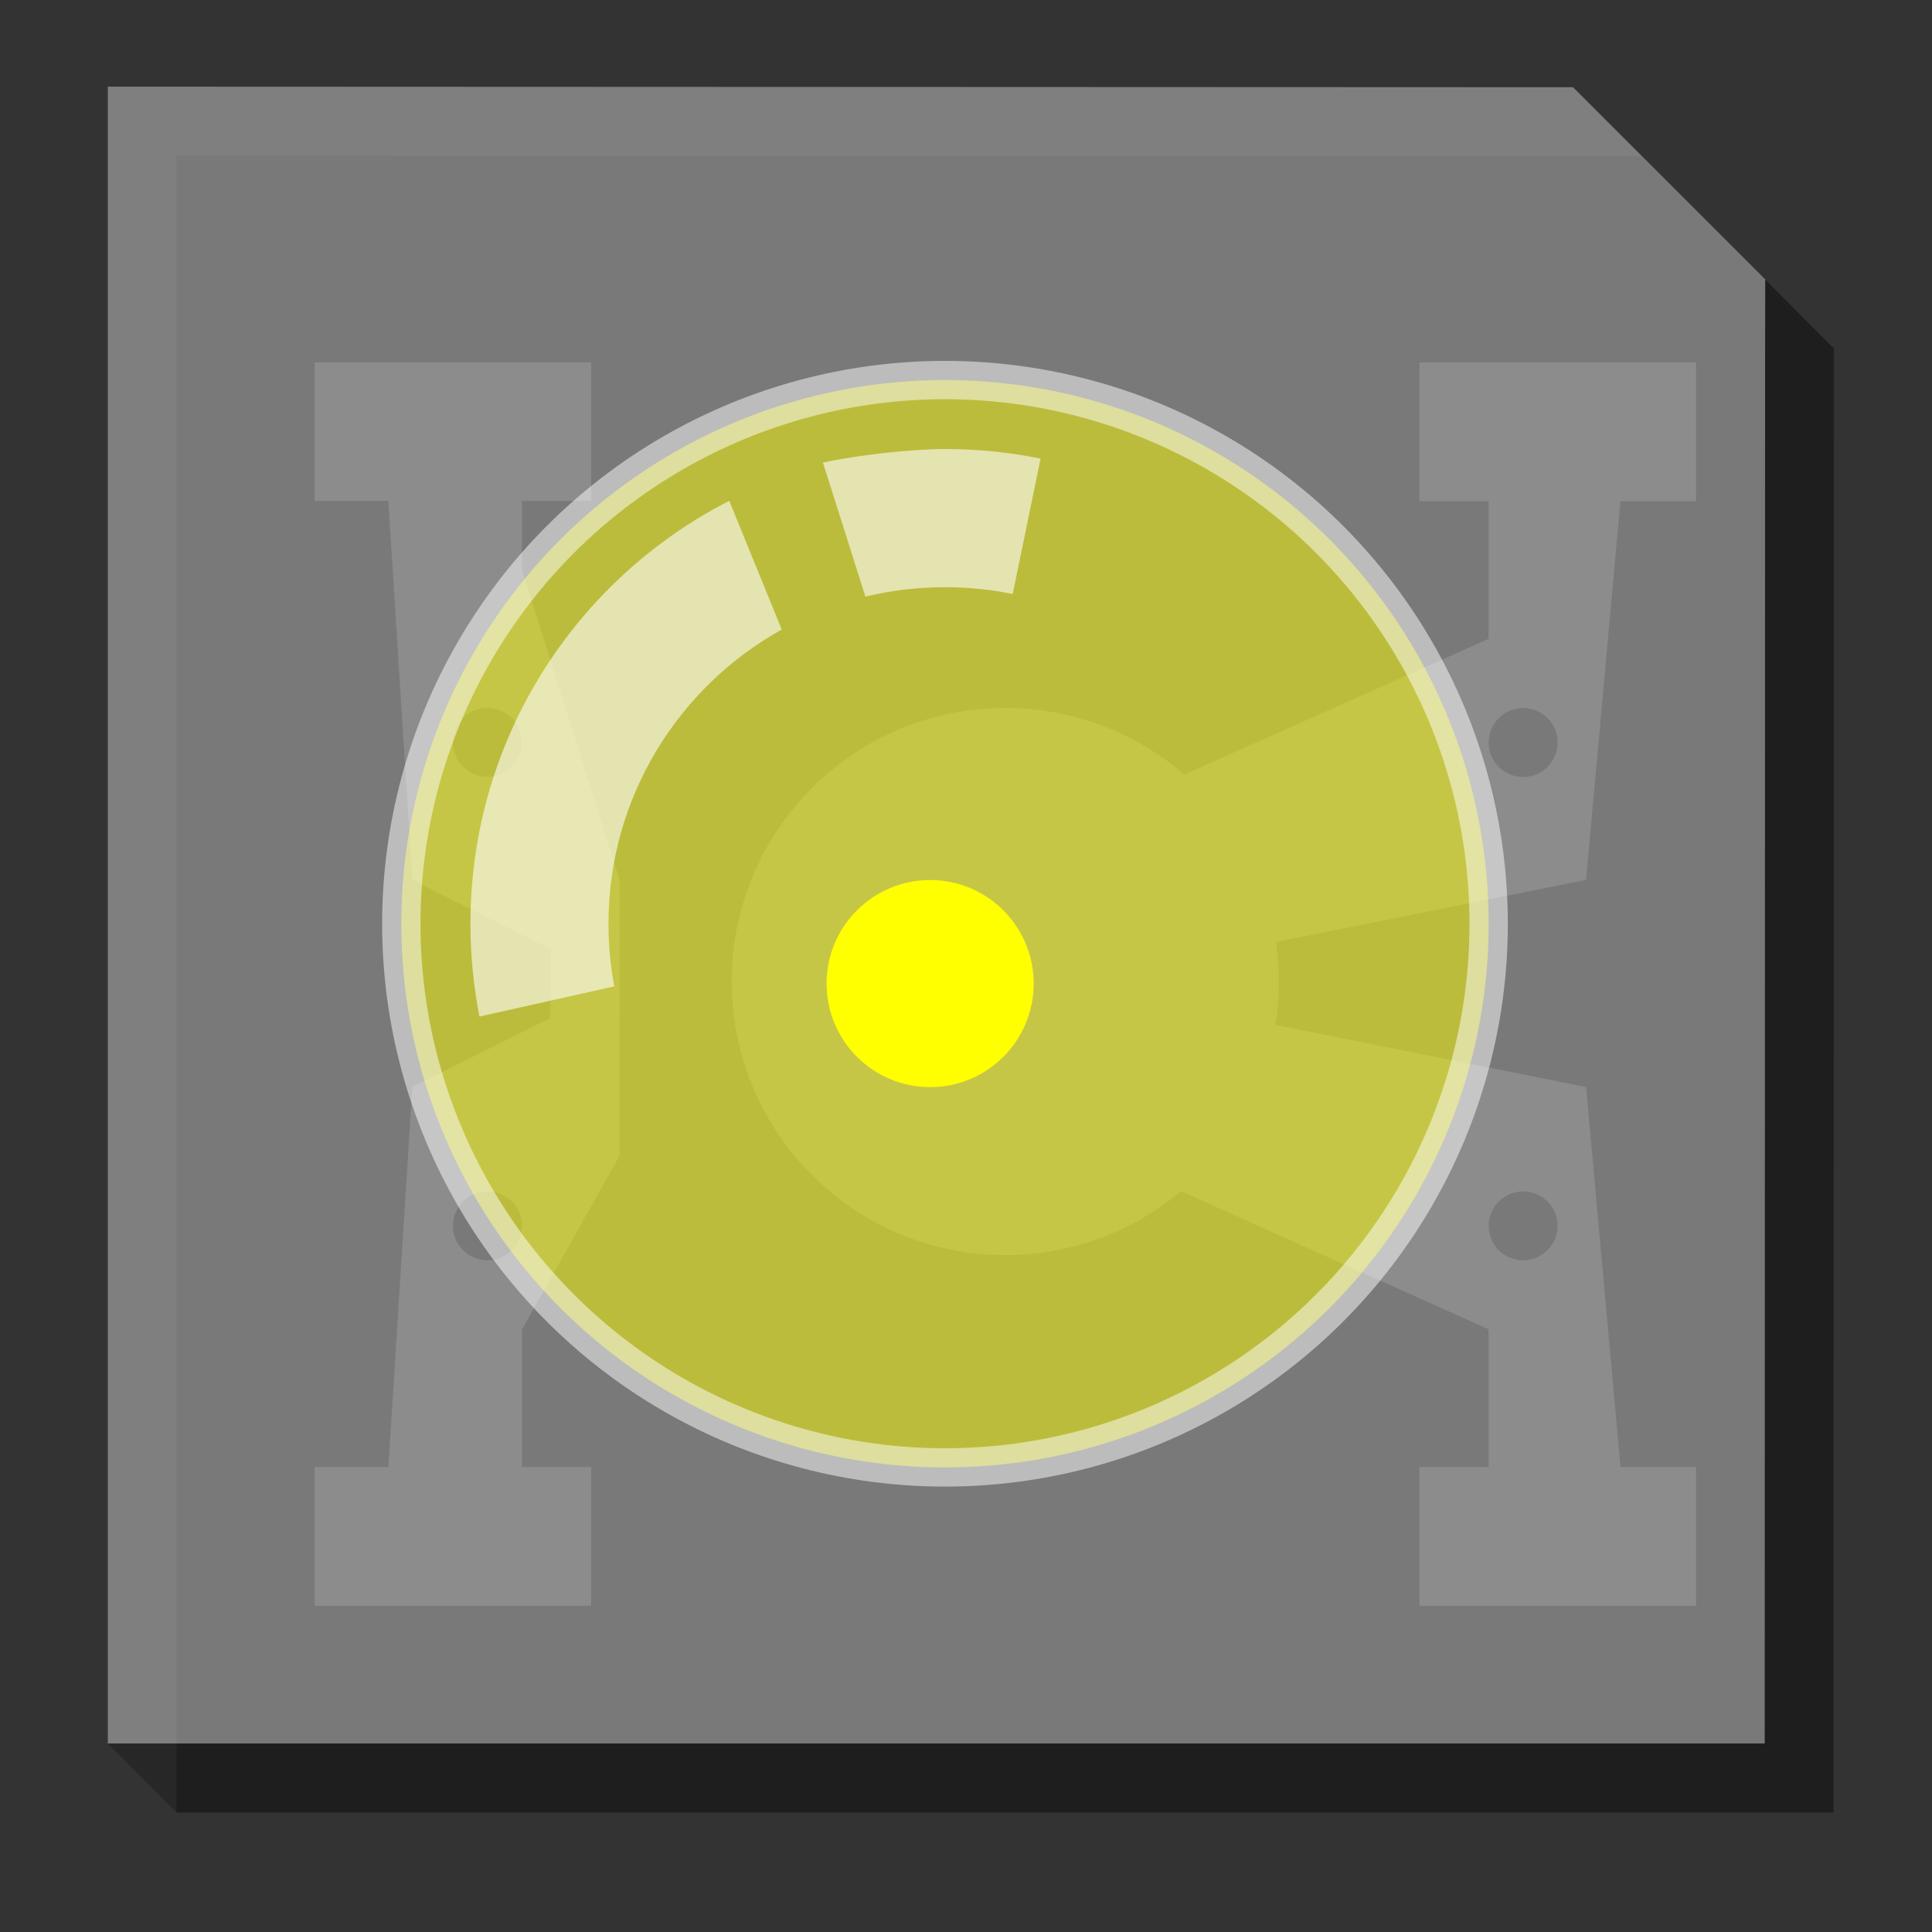 <?xml version="1.0" encoding="utf-8"?>
<!-- Generator: Adobe Illustrator 14.0.0, SVG Export Plug-In . SVG Version: 6.00 Build 43363)  -->
<!DOCTYPE svg PUBLIC "-//W3C//DTD SVG 1.1//EN" "http://www.w3.org/Graphics/SVG/1.1/DTD/svg11.dtd">
<svg version="1.1" id="Layer_1" xmlns="http://www.w3.org/2000/svg" xmlns:xlink="http://www.w3.org/1999/xlink" x="0px" y="0px"
	 width="32px" height="32px" viewBox="0 0 32 32" enable-background="new 0 0 32 32" xml:space="preserve">
<rect x="0" y="0" width="32" height="32" fill="#333333" stroke="none"/>
<polyline opacity="0.24" enable-background="new    " points="2.924,2.576 27.192,2.586 30.374,5.77 30.369,30.021 2.924,30.021 
	2.924,2.81 "/>
<polyline opacity="0.5" fill="#CCCCCC" enable-background="new    " points="1.786,1.435 26.055,1.445 29.238,4.628 29.235,6.437 
	29.23,28.878 1.786,28.878 1.786,1.667 "/>
<g id="breadboard">
	<g>
		<rect id="connector3terminal" x="5.215" y="6.005" fill="#8C8C8C" width="4.574" height="2.29"/>
		<rect id="connector2terminal" x="23.513" y="6.008" fill="#8C8C8C" width="4.574" height="2.289"/>
		<rect id="connector1terminal" x="23.513" y="24.303" fill="#8C8C8C" width="4.574" height="2.29"/>
		<rect id="connector0terminal" x="5.215" y="24.303" fill="#8C8C8C" width="4.574" height="2.29"/>
		<rect id="connector3pin" x="5.215" y="6.005" fill="#8C8C8C" width="4.574" height="2.29"/>
		<rect id="connector2pin" x="23.513" y="6.008" fill="#8C8C8C" width="4.574" height="2.289"/>
		<rect id="connector1pin" x="23.513" y="24.303" fill="#8C8C8C" width="4.574" height="2.29"/>
		<rect id="connector0pin" x="5.215" y="24.303" fill="#8C8C8C" width="4.574" height="2.29"/>
		<rect x="5.215" y="6.005" fill="#8C8C8C" width="4.574" height="2.29"/>
		<rect x="23.513" y="6.008" fill="#8C8C8C" width="4.574" height="2.289"/>
		<rect x="23.513" y="24.303" fill="#8C8C8C" width="4.574" height="2.29"/>
		<rect x="5.215" y="24.303" fill="#8C8C8C" width="4.574" height="2.29"/>
		<circle fill="#8C8C8C" cx="16.651" cy="16.257" r="4.531"/>
		<path fill="#8C8C8C" d="M8.646,9.439V7.151H6.359l0.471,7.423l2.288,1.144v1.144h1.144v-2.288
			C10.261,14.573,8.646,9.439,8.646,9.439z M8.074,12.868c-0.316,0-0.572-0.255-0.572-0.57c0-0.318,0.257-0.573,0.572-0.573
			c0.315,0,0.572,0.255,0.572,0.573C8.646,12.613,8.39,12.868,8.074,12.868z"/>
		<path fill="#8C8C8C" d="M9.117,16.862L6.83,18.003l-0.47,7.444h2.287v-3.43l1.614-2.87v-2.288H9.117V16.862z M8.074,20.875
			c-0.316,0-0.572-0.256-0.572-0.571c0-0.317,0.257-0.57,0.572-0.57c0.315,0,0.572,0.253,0.572,0.57
			C8.646,20.616,8.39,20.875,8.074,20.875z"/>
		<path fill="#8C8C8C" d="M20.553,16.862l-2.287,2.286l6.391,2.87v3.43h2.288l-0.674-7.443L20.553,16.862z M25.228,20.875
			c-0.317,0-0.571-0.256-0.571-0.571c0-0.317,0.258-0.57,0.571-0.57c0.315,0,0.571,0.253,0.571,0.57
			C25.799,20.616,25.543,20.875,25.228,20.875z"/>
		<path fill="#8C8C8C" d="M24.656,7.151v3.43l-6.391,2.85l2.287,2.287l5.718-1.144l0.674-7.423H24.656z M25.228,12.869
			c-0.317,0-0.571-0.254-0.571-0.571c0-0.315,0.258-0.571,0.571-0.571c0.315,0,0.571,0.255,0.571,0.571
			C25.799,12.615,25.543,12.869,25.228,12.869z"/>
	</g>
	<circle fill="#FFFF00" cx="15.406" cy="16.291" r="1.715"/>
	
		<circle opacity="0.5" fill="#FFFF00" stroke="#FFFFFF" stroke-width="0.635" enable-background="new    " cx="15.652" cy="15.3" r="9.005"/>
	<path opacity="0.6" fill="#FFFFFF" enable-background="new    " d="M14.334,9.882c0.422-0.102,0.863-0.156,1.318-0.156
		c0.384,0,0.759,0.037,1.121,0.113l0.462-2.243c-0.511-0.104-1.042-0.159-1.583-0.159c-0.576,0-1.482,0.107-2.022,0.224
		L14.334,9.882z M12.079,8.295C9.534,9.596,7.792,12.244,7.792,15.3c0,0.526,0.052,1.04,0.149,1.537l2.234-0.5
		c-0.064-0.335-0.097-0.68-0.097-1.035c0-2.095,1.158-3.924,2.87-4.875L12.079,8.295z"/>
	<polygon opacity="0.24" enable-background="new    " points="1.786,28.878 2.924,30.021 30.369,30.021 30.374,5.77 29.238,4.628 
		29.23,28.878 	"/>
</g>
</svg>
